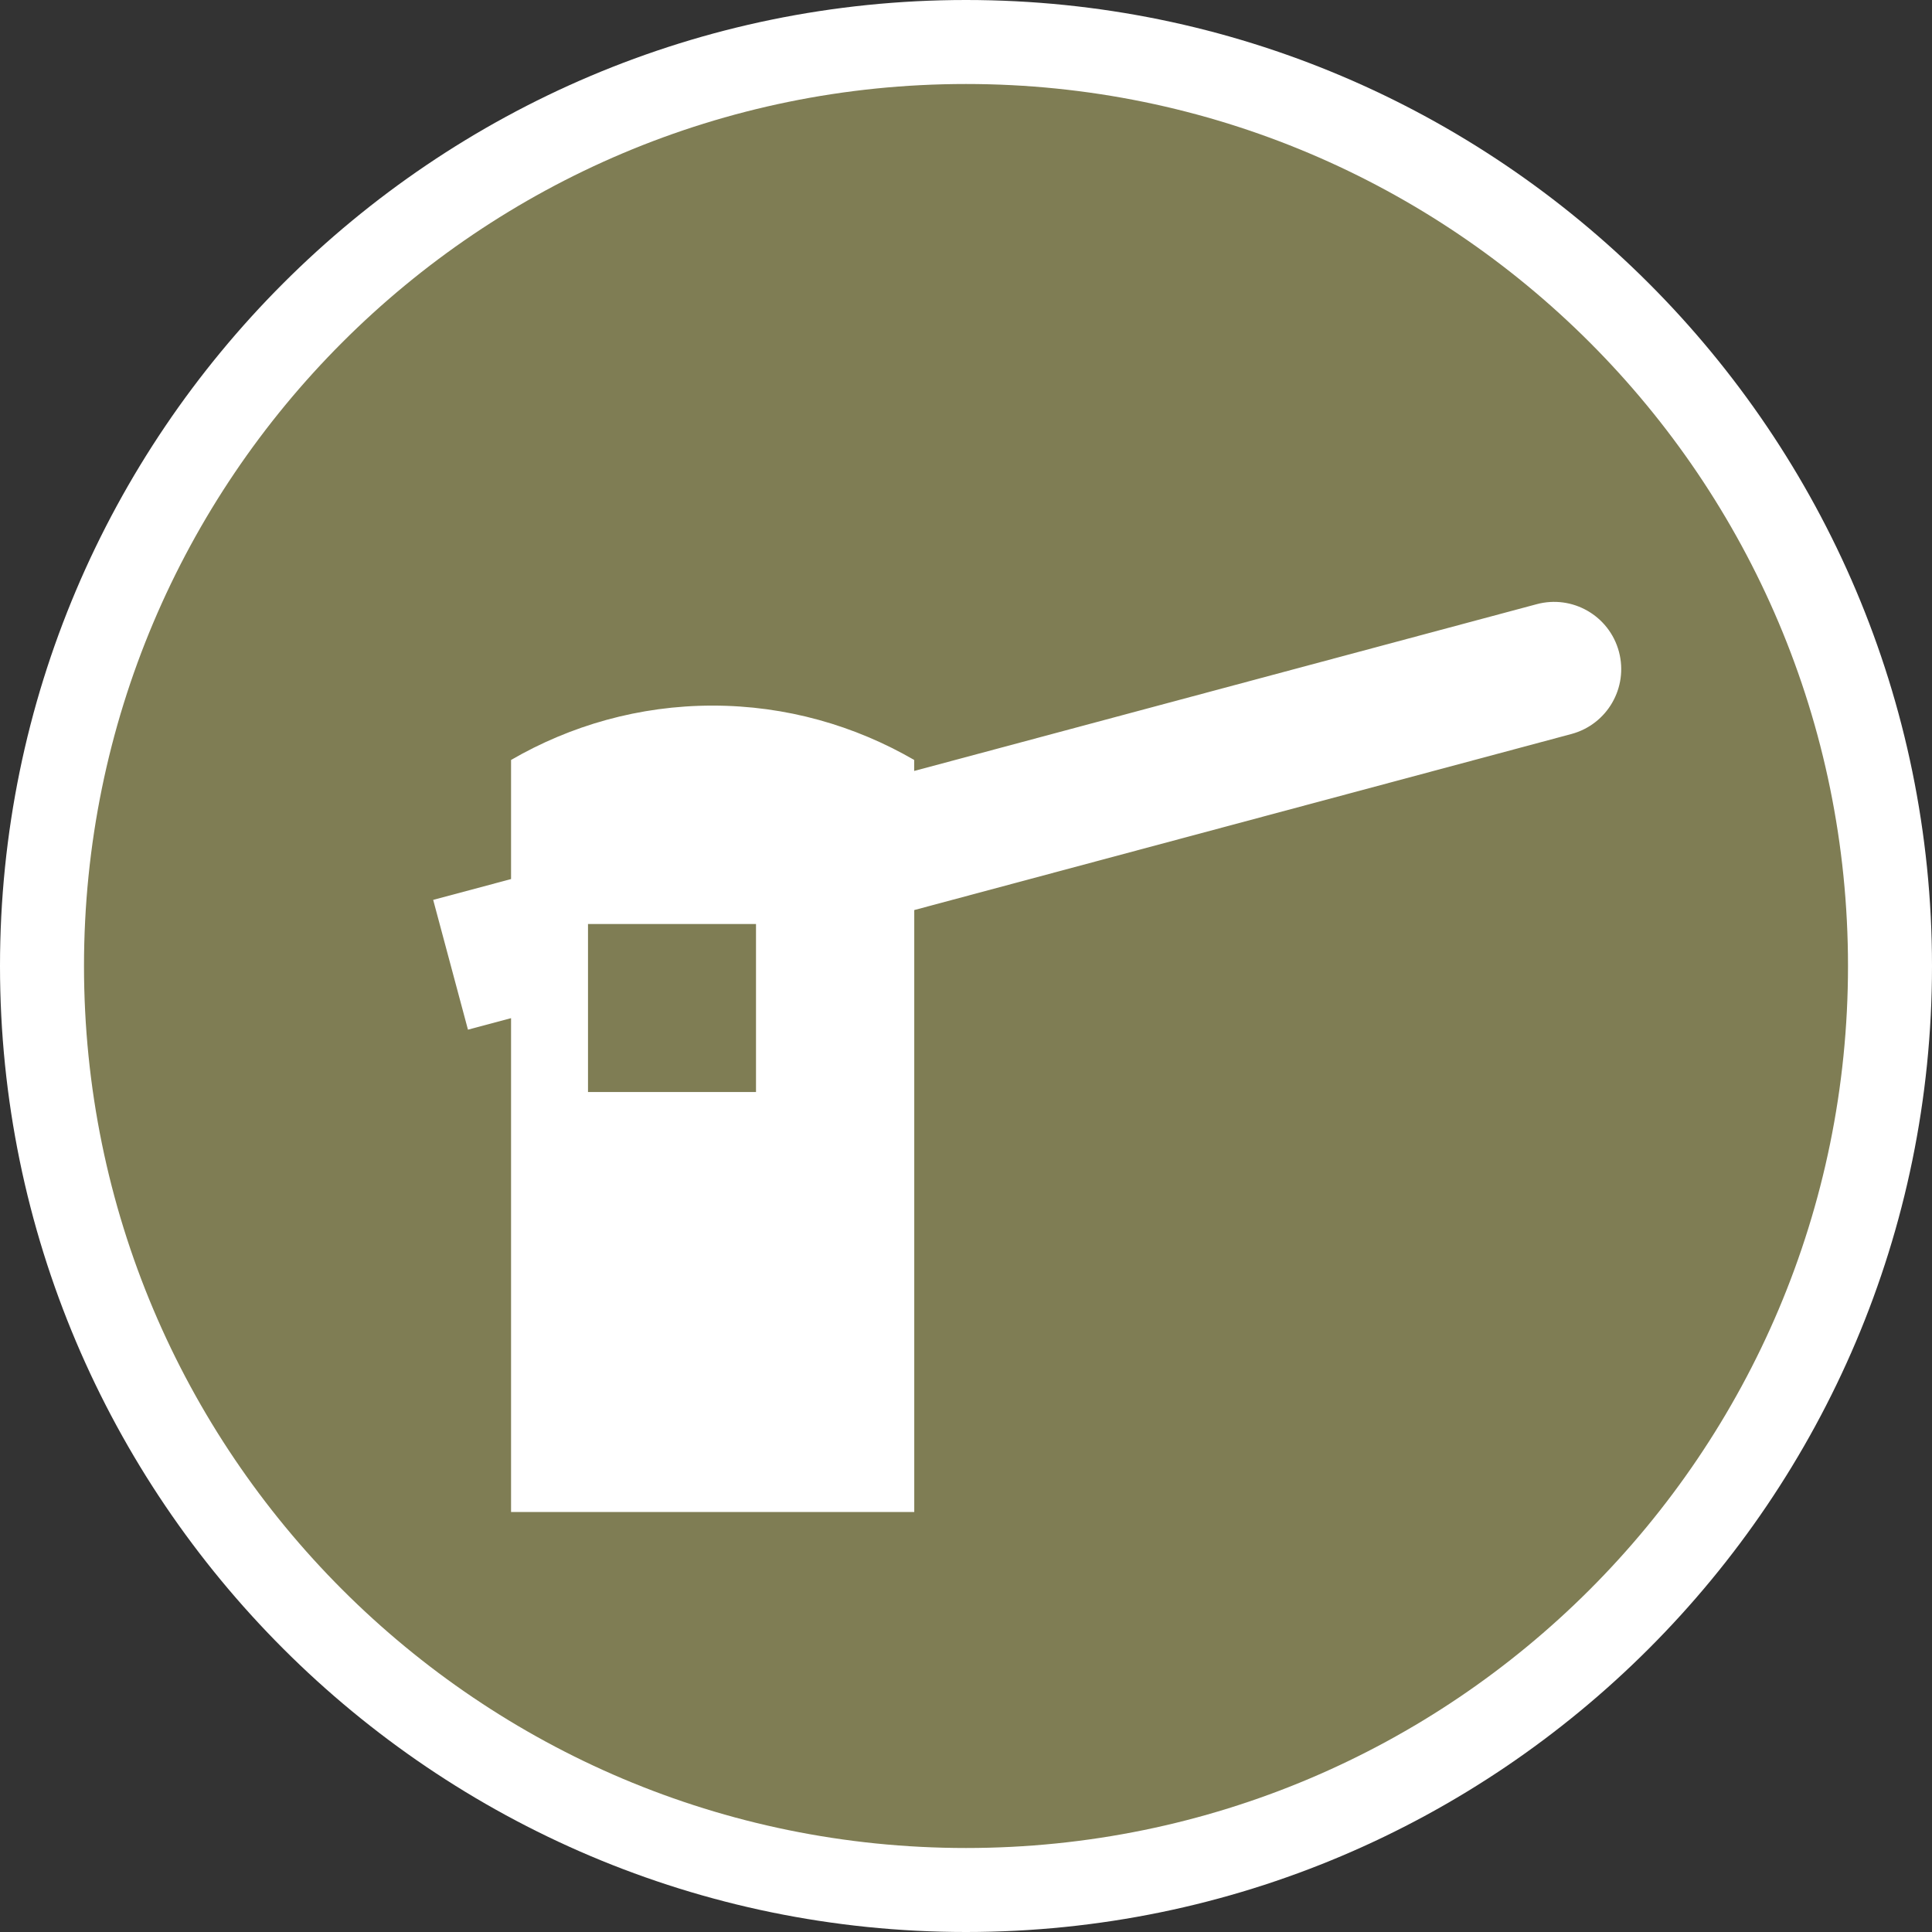 <?xml version="1.0" encoding="UTF-8" standalone="no"?>
<svg width="23px" height="23px" viewBox="0 0 23 23" version="1.1" xmlns="http://www.w3.org/2000/svg" xmlns:xlink="http://www.w3.org/1999/xlink" xmlns:sketch="http://www.bohemiancoding.com/sketch/ns">
    <rect x="0" y="0" width="23" height="23" fill="#333333" stroke="none"/>
    <!-- Generator: Sketch 3.4.2 (15857) - http://www.bohemiancoding.com/sketch -->
    <title>lift_gate-m</title>
    <desc>Created with Sketch.</desc>
    <defs></defs>
    <g id="POI" stroke="none" stroke-width="1" fill="none" fill-rule="evenodd" sketch:type="MSPage">
        <g id="lift_gate-m" sketch:type="MSLayerGroup">
            <path d="M11.5,23 C5.159,23 0,17.841 0,11.5 C0,5.159 5.159,0 11.5,0 C17.841,0 23,5.159 23,11.5 C23,17.841 17.841,23 11.5,23 L11.5,23 Z" id="Shape" fill="#FFFFFF" sketch:type="MSShapeGroup"></path>
            <path d="M22,11.5 C22,17.299 17.299,22 11.5,22 C5.701,22 1,17.299 1,11.5 C1,5.701 5.701,1 11.5,1 C17.299,1 22,5.701 22,11.5 L22,11.5 Z" id="Shape" fill="#7F7D54" sketch:type="MSShapeGroup"></path>
            <path d="M19.273,7.758 C19.158,7.33 18.719,7.078 18.293,7.193 L10.883,9.178 L10.883,9.047 C10.176,8.638 9.359,8.4 8.483,8.4 C7.608,8.4 6.79,8.638 6.084,9.047 L6.084,10.465 L5.157,10.713 L5.571,12.258 L6.084,12.121 L6.084,18 L10.884,18 L10.884,10.834 L18.708,8.738 C19.134,8.623 19.387,8.186 19.273,7.758 L19.273,7.758 Z M9,13 L7,13 L7,11 L9,11 L9,13 L9,13 Z" id="Shape" fill="#FFFFFF" sketch:type="MSShapeGroup"></path>
        </g>
    </g>
</svg>